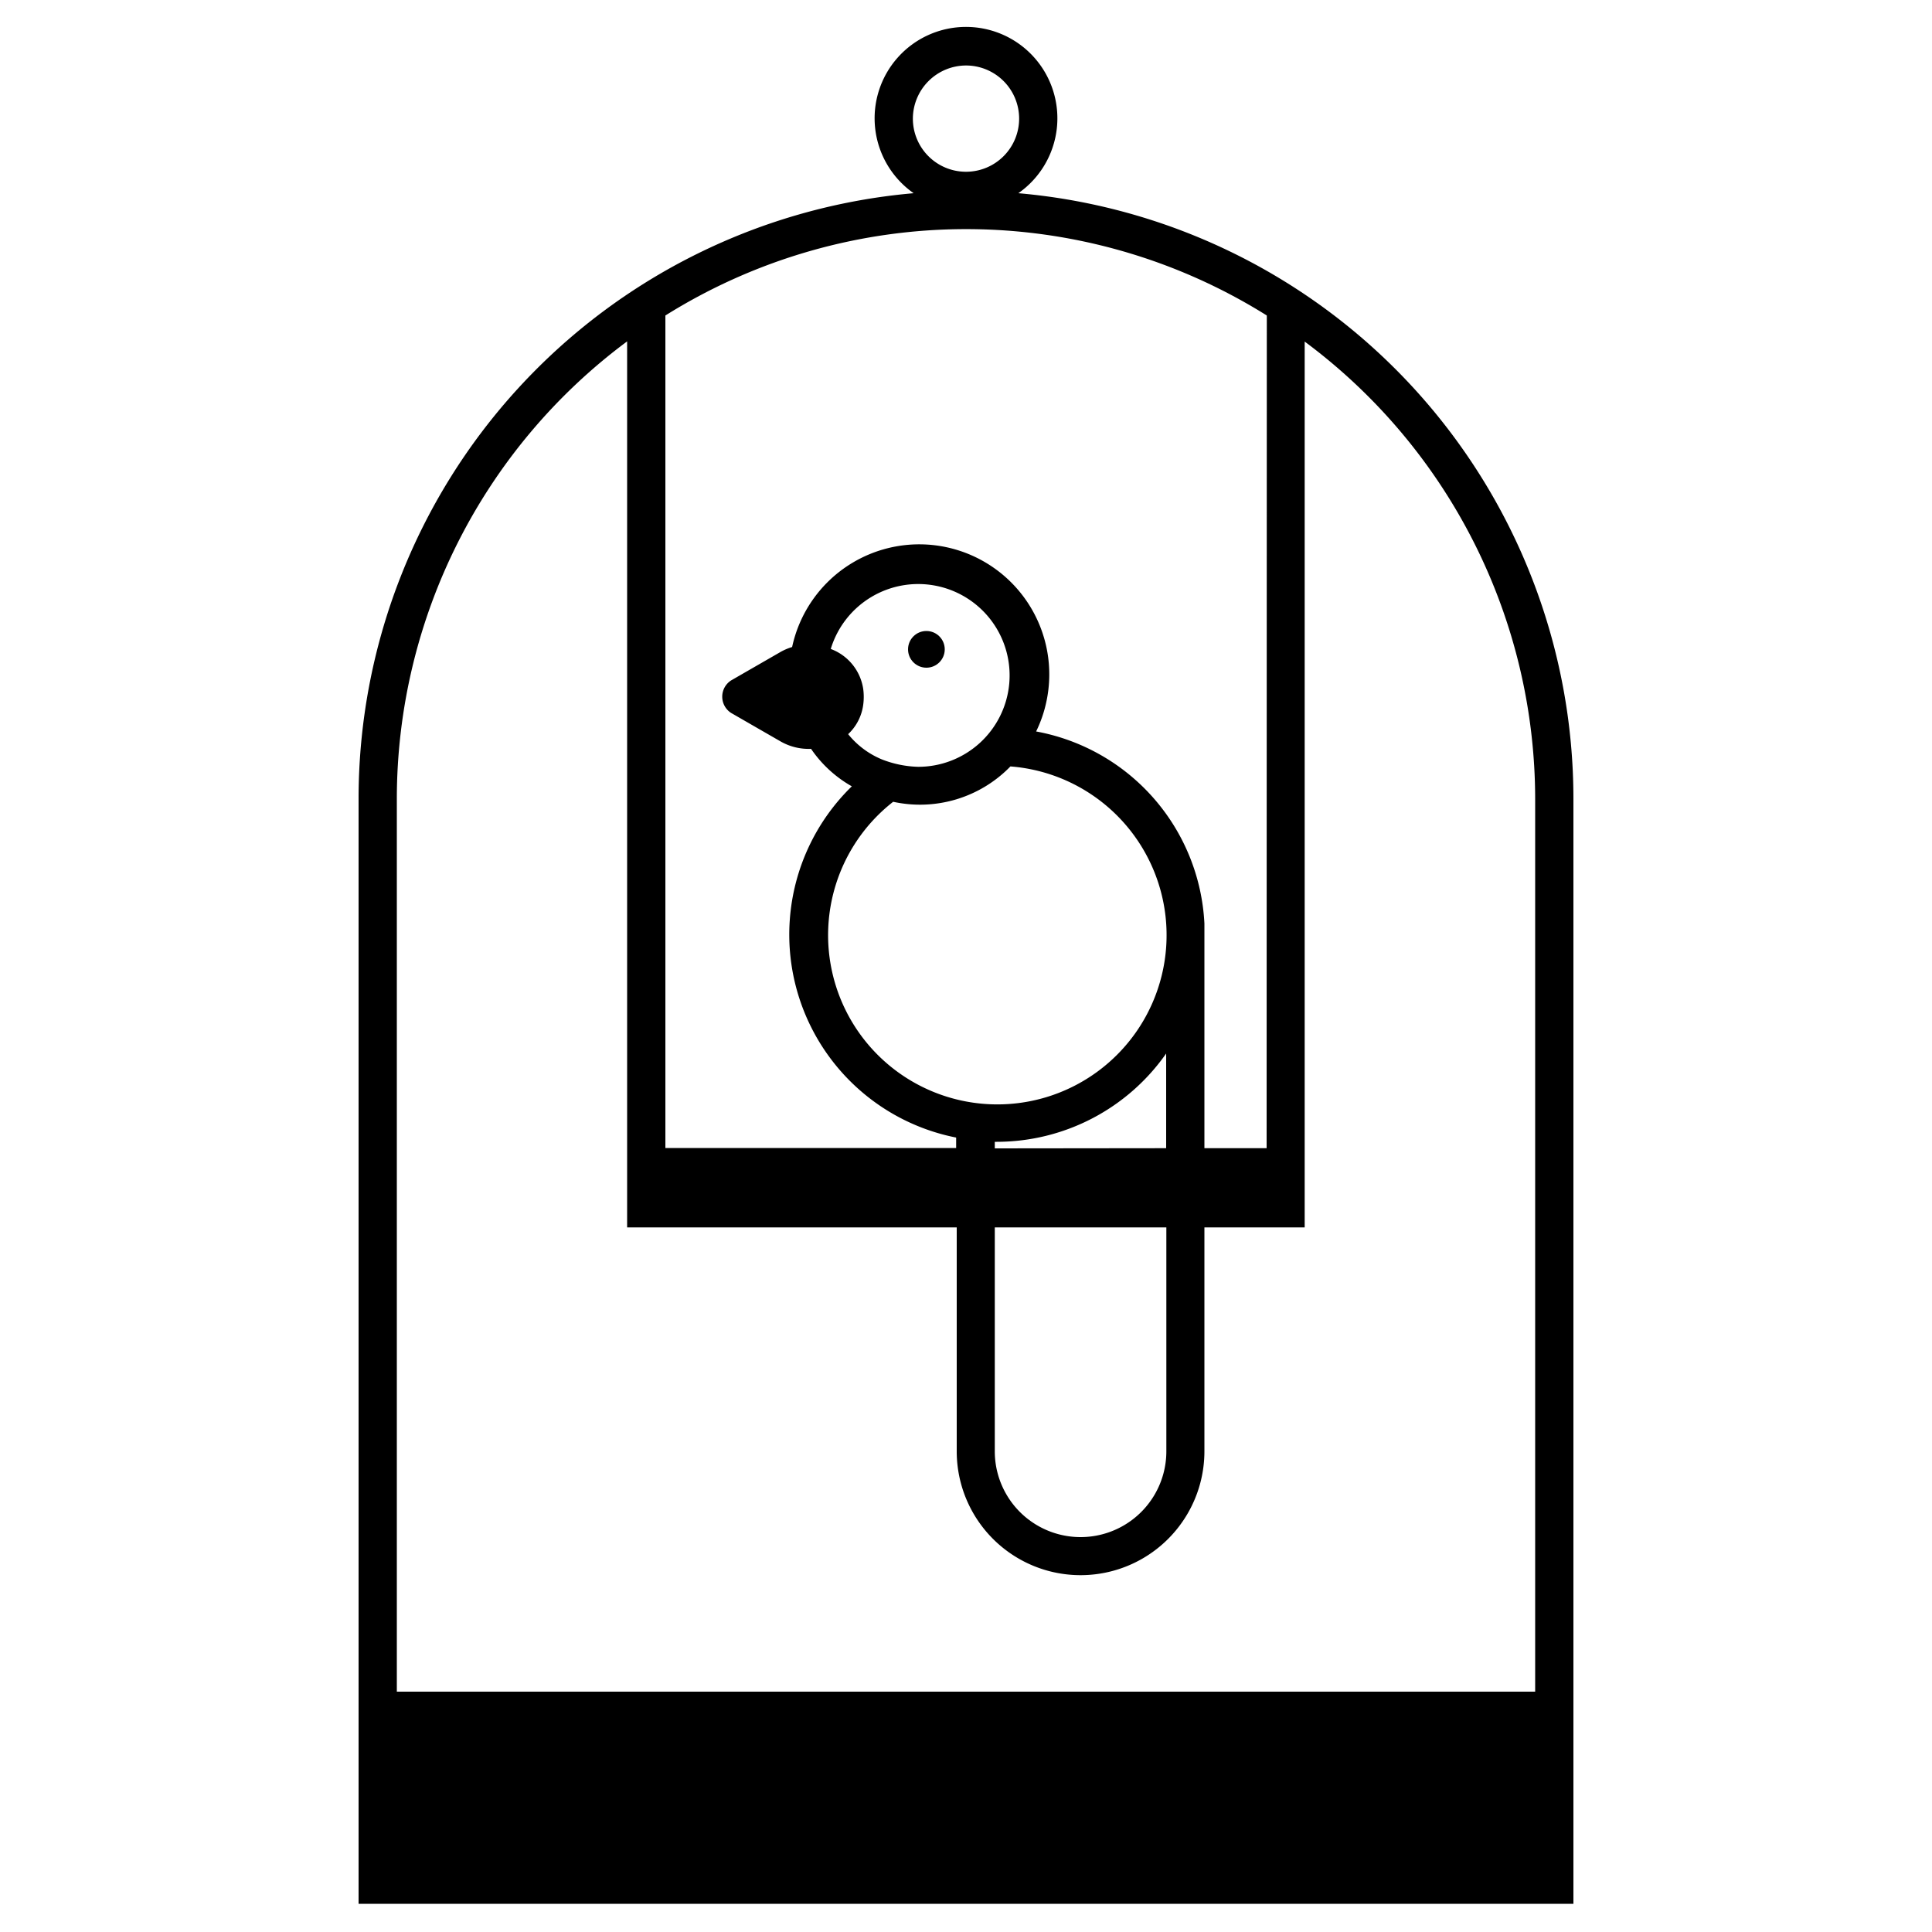 <svg height='100px' width='100px'  fill="#000000" xmlns="http://www.w3.org/2000/svg" data-name="Layer 1" viewBox="0 0 100 100" x="0px" y="0px"><title>Birdcage</title><path d="M81.44,89.53V41.44h0s0,0,0-.06A31.47,31.47,0,0,0,52.71,10a4.73,4.73,0,1,0-5.42,0A31.47,31.47,0,0,0,18.56,41.38s0,0,0,.06h0v48.1h0v9H81.44v-9ZM65.56,59.43H62.34V47.8h0a10.65,10.65,0,0,0-8.71-9.94,6.61,6.61,0,0,0,.53-1.54A6.7,6.7,0,0,0,41,33.49a2.89,2.89,0,0,0-.59.25l-1.39.8-1.18.68a1,1,0,0,0,0,1.68l1.18.68,1.39.8a2.92,2.92,0,0,0,1.57.38,6.31,6.31,0,0,0,2.11,1.94,10.71,10.71,0,0,0,5.4,18.18v.54H34.44V16.33a29.33,29.33,0,0,1,31.13,0ZM51.49,63.53h8.88V75.12a4.44,4.44,0,1,1-8.88,0Zm0-4.09V59.1h.11a10.71,10.71,0,0,0,8.76-4.57v4.9ZM44.68,35.66A2.62,2.62,0,0,0,43,33.59a4.73,4.73,0,1,1,4.52,6.1,5.52,5.52,0,0,1-1.89-.39A4.41,4.41,0,0,1,43.9,38a2.54,2.54,0,0,0,.78-1.52,3.08,3.08,0,0,0,0-.82Zm1.55,5.84a6.52,6.52,0,0,0,6.07-1.83,8.76,8.76,0,1,1-6.07,1.83ZM50,3.39a2.75,2.75,0,1,1-2.75,2.75A2.76,2.76,0,0,1,50,3.39Zm-29.46,40h0v-2s0-.05,0-.08A29.51,29.51,0,0,1,32.46,17.67V63.53H49.52V75.12a6.41,6.41,0,1,0,12.82,0V63.53h5.19V17.68A29.51,29.51,0,0,1,79.46,41.36v2.05h0V87.56H20.54Z"></path><circle cx="47.95" cy="33.61" r="0.95"></circle></svg>